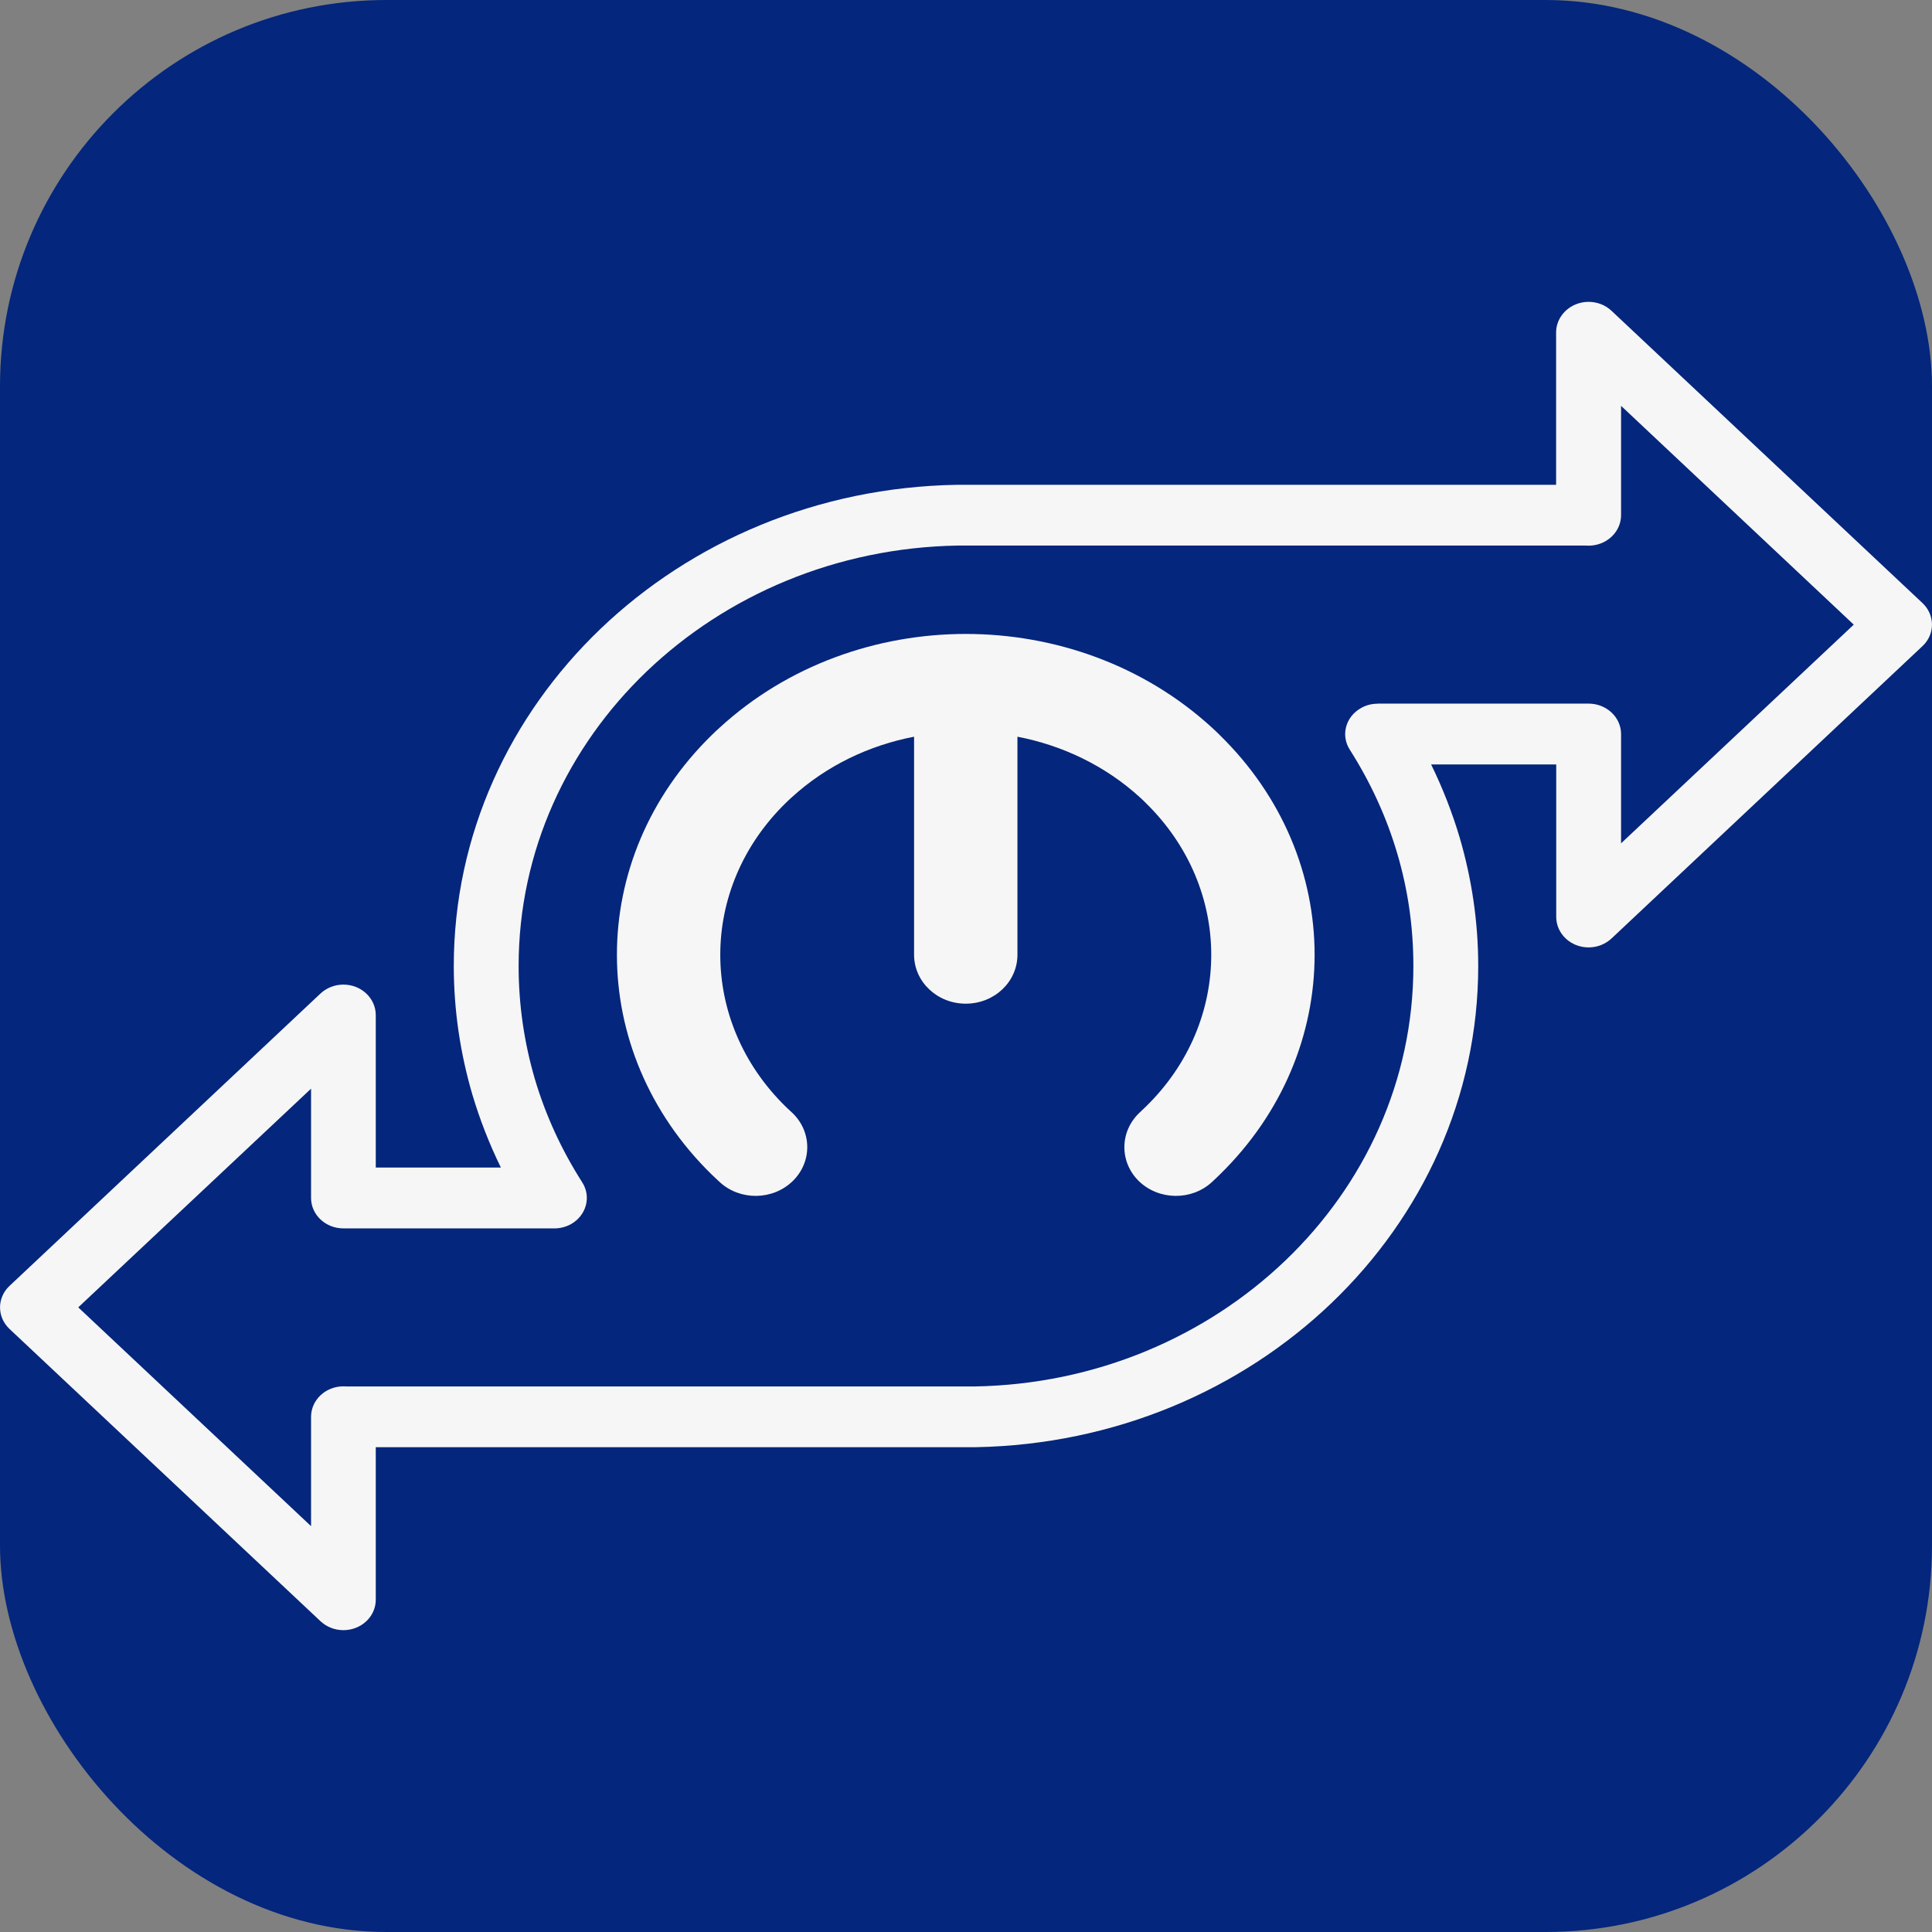 <svg xmlns="http://www.w3.org/2000/svg" version="1.1" xmlns:xlink="http://www.w3.org/1999/xlink" xmlns:svgjs="http://svgjs.com/svgjs" width="1000" height="1000"><rect width="100%" height="100%" fill="#808080" stroke="none"/><rect width="1000" height="1000" rx="200" ry="200" fill="#04267c"></rect><g transform="matrix(62.5,0,0,62.5,0,156.251)"><svg xmlns="http://www.w3.org/2000/svg" version="1.1" xmlns:xlink="http://www.w3.org/1999/xlink" xmlns:svgjs="http://svgjs.com/svgjs" width="16" height="11"><svg width="16" height="11" viewBox="0 0 16 11" fill="none" xmlns="http://www.w3.org/2000/svg">
<path d="M11.408 3.327H13.156C13.304 3.327 13.425 3.44 13.425 3.579V4.484L15.352 2.673L13.425 0.861V1.766C13.425 1.906 13.304 2.019 13.156 2.019C13.148 2.019 13.14 2.018 13.133 2.018L7.933 2.018C6.925 2.035 6.015 2.43 5.356 3.06C4.7 3.688 4.295 4.549 4.295 5.5C4.295 5.824 4.342 6.136 4.428 6.431C4.518 6.737 4.652 7.026 4.822 7.292C4.898 7.411 4.856 7.565 4.73 7.637C4.687 7.661 4.639 7.673 4.592 7.673V7.673H2.844C2.696 7.673 2.576 7.56 2.576 7.421V6.516L0.648 8.327L2.576 10.139V9.234C2.576 9.094 2.696 8.981 2.844 8.981C2.852 8.981 2.86 8.982 2.868 8.982L8.071 8.982C9.079 8.965 9.988 8.568 10.645 7.939C11.301 7.311 11.705 6.45 11.705 5.5C11.705 5.176 11.659 4.864 11.572 4.57C11.482 4.264 11.348 3.975 11.178 3.708C11.102 3.589 11.144 3.435 11.271 3.364C11.314 3.339 11.361 3.328 11.408 3.328V3.327V3.327ZM12.888 3.831H11.852C11.947 4.025 12.026 4.227 12.088 4.435C12.188 4.776 12.242 5.133 12.242 5.5C12.242 6.586 11.778 7.572 11.027 8.291C10.275 9.011 9.234 9.464 8.08 9.485L3.112 9.485V10.748C3.112 10.812 3.086 10.877 3.034 10.926C2.929 11.025 2.759 11.025 2.654 10.926L0.079 8.506C-0.026 8.407 -0.026 8.247 0.079 8.149L2.653 5.729C2.702 5.683 2.769 5.654 2.844 5.654C2.992 5.654 3.112 5.767 3.112 5.907V7.169H4.148C4.053 6.975 3.974 6.773 3.912 6.565C3.812 6.224 3.758 5.867 3.758 5.5C3.758 4.413 4.222 3.427 4.974 2.707C5.727 1.987 6.769 1.534 7.925 1.515L12.887 1.515V0.252C12.887 0.188 12.914 0.123 12.966 0.074C13.071 -0.025 13.241 -0.025 13.346 0.074L15.921 2.494C16.026 2.593 16.026 2.753 15.921 2.851L13.347 5.271C13.298 5.317 13.231 5.346 13.156 5.346C13.008 5.346 12.888 5.233 12.888 5.093V3.831V3.831Z" fill="#F6F6F6"></path>
<path d="M6.556 6.711C6.725 6.866 6.729 7.122 6.564 7.282C6.4 7.441 6.13 7.445 5.961 7.29C5.938 7.269 5.917 7.249 5.895 7.228C5.371 6.716 5.109 6.061 5.109 5.407C5.109 4.753 5.371 4.099 5.895 3.587C5.917 3.566 5.938 3.545 5.961 3.525C6.525 3.008 7.263 2.75 7.998 2.75C8.734 2.75 9.471 3.008 10.036 3.525C10.058 3.545 10.08 3.566 10.101 3.587C10.625 4.099 10.887 4.753 10.887 5.407C10.887 6.061 10.625 6.716 10.101 7.228C10.08 7.249 10.058 7.269 10.036 7.29C9.867 7.445 9.597 7.441 9.432 7.282C9.268 7.122 9.272 6.866 9.441 6.711C9.457 6.696 9.474 6.68 9.489 6.665C9.851 6.312 10.031 5.86 10.031 5.407C10.031 4.955 9.85 4.503 9.489 4.15C9.474 4.134 9.457 4.119 9.441 4.104C9.153 3.841 8.799 3.673 8.426 3.601V5.407C8.426 5.631 8.235 5.812 7.998 5.812C7.762 5.812 7.57 5.631 7.57 5.407V3.601C7.197 3.673 6.843 3.841 6.556 4.104C6.539 4.119 6.523 4.134 6.507 4.15C6.146 4.503 5.965 4.955 5.965 5.407C5.965 5.86 6.146 6.312 6.507 6.665C6.523 6.68 6.539 6.696 6.556 6.711H6.556Z" fill="#F6F6F6"></path>
</svg></svg></g></svg>